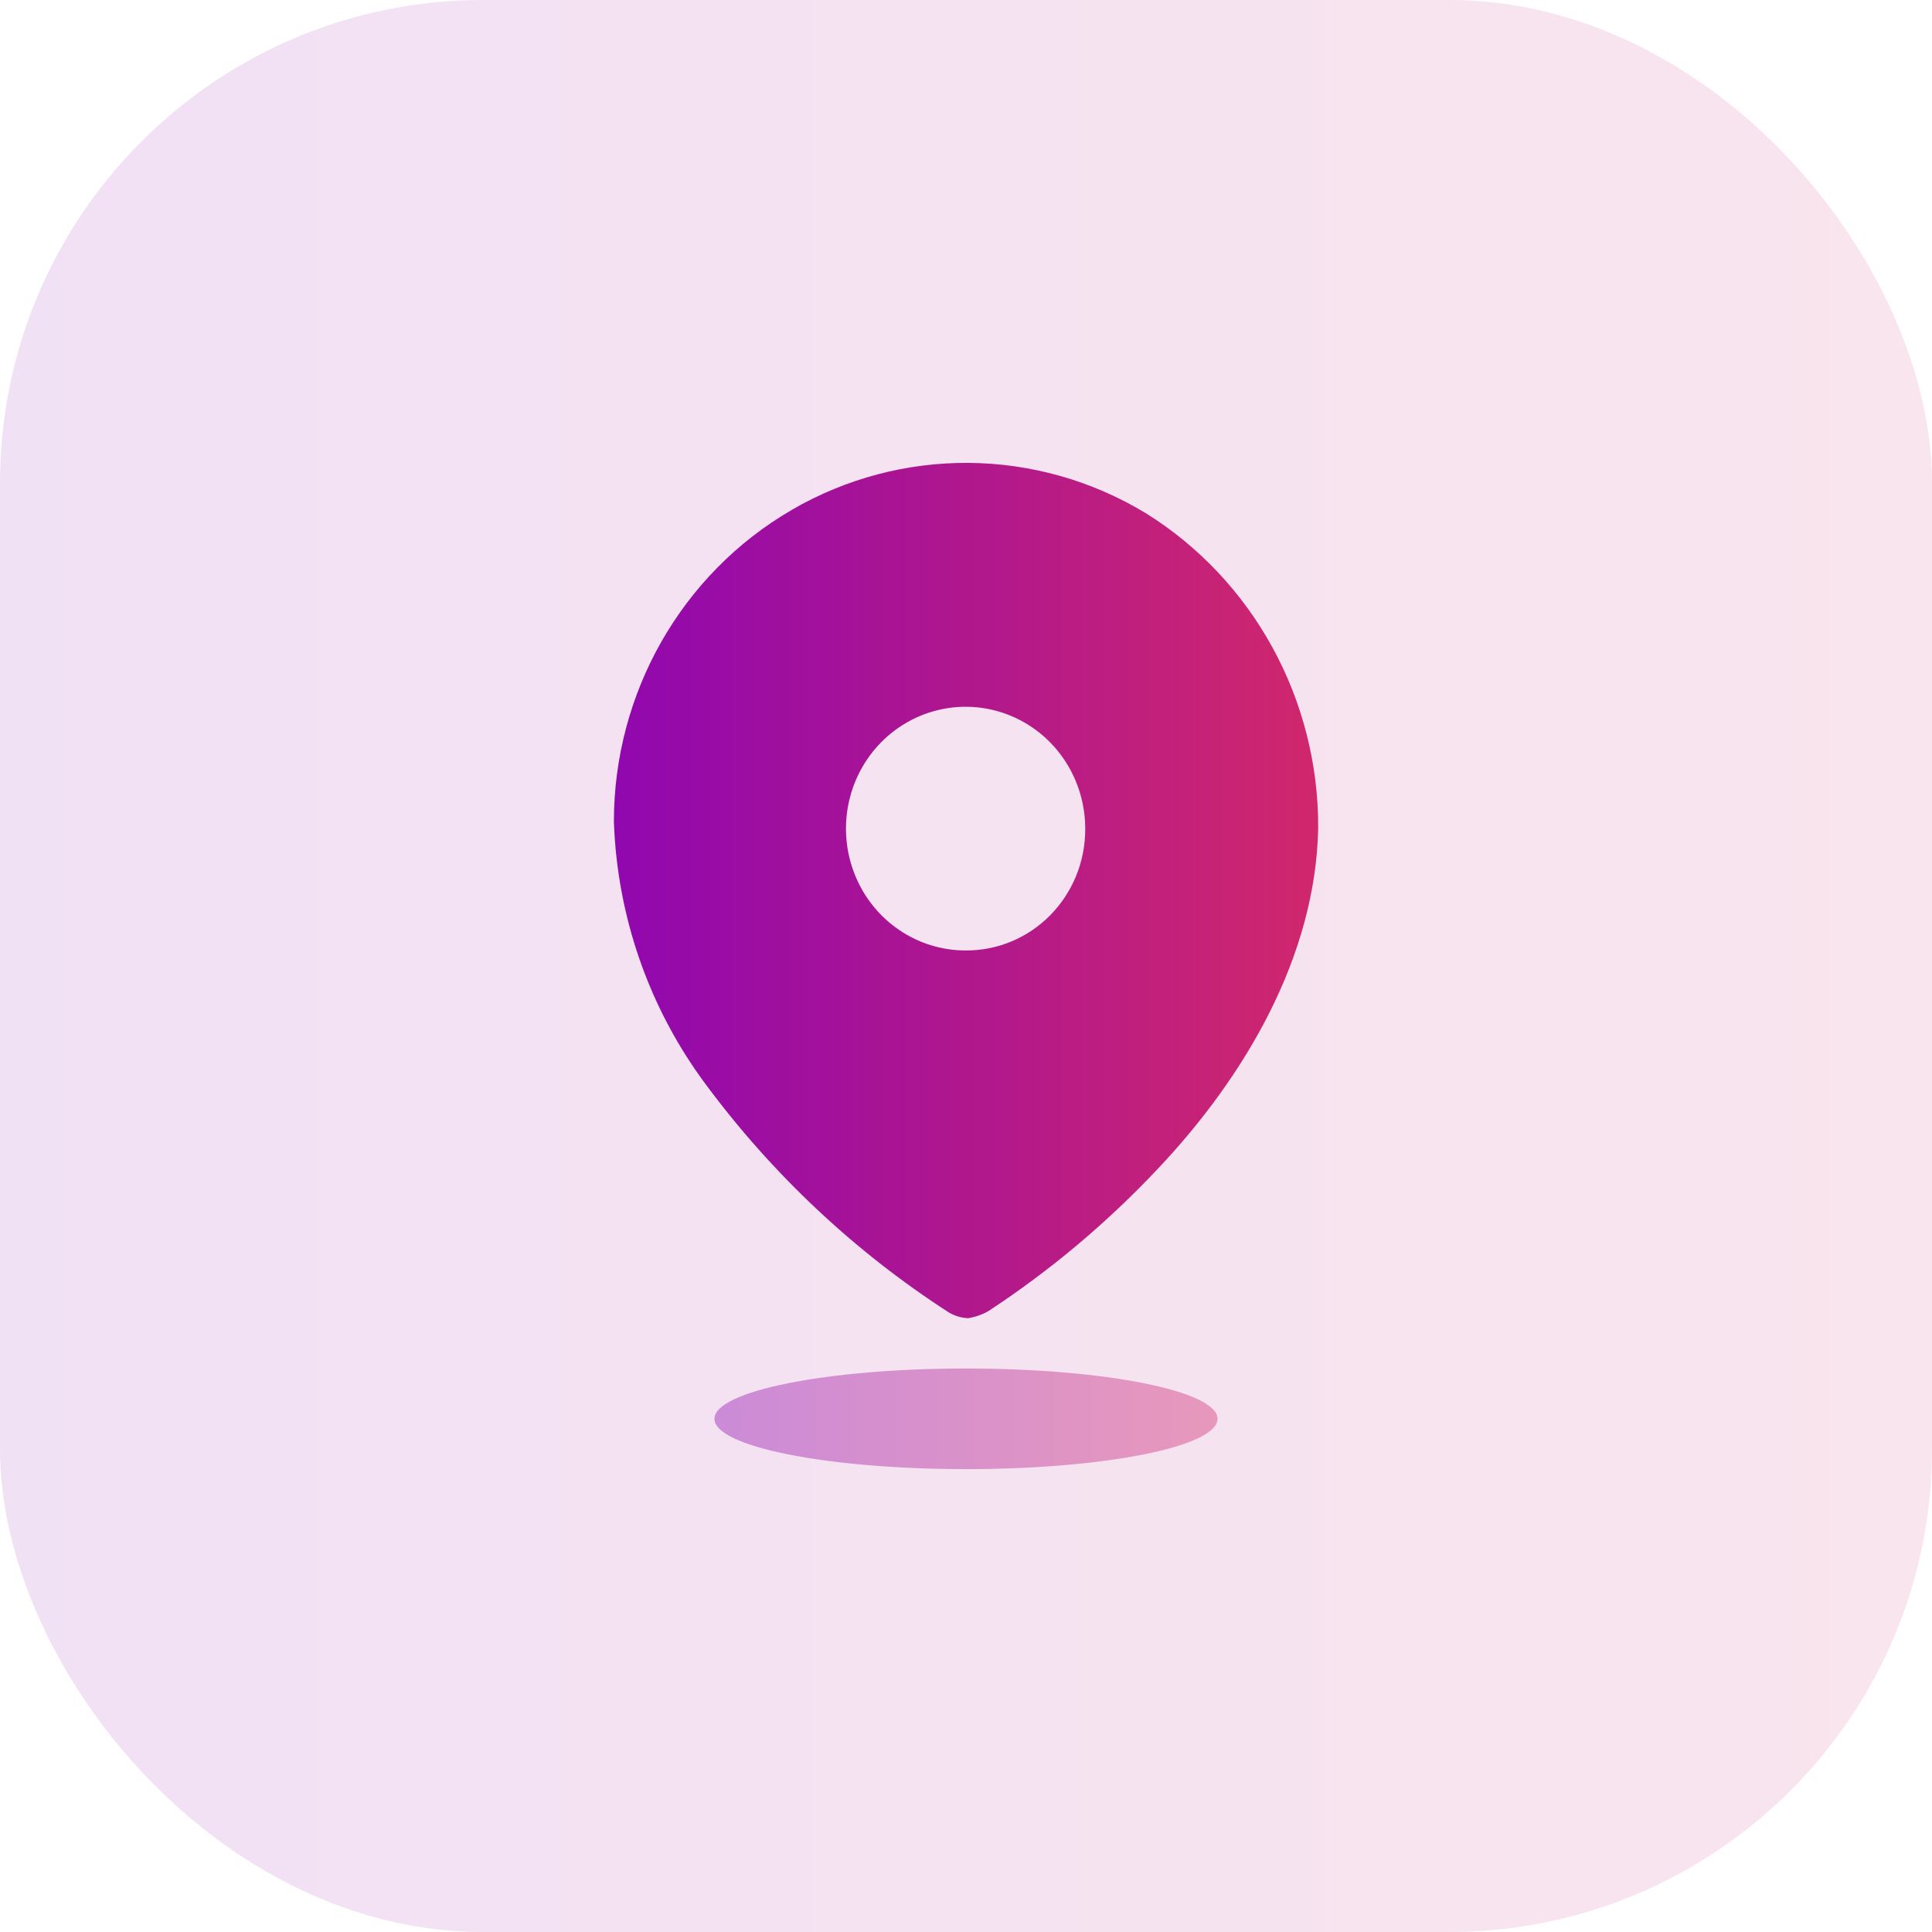 <svg fill="none" height="48" viewBox="0 0 48 48" width="48" xmlns="http://www.w3.org/2000/svg" xmlns:xlink="http://www.w3.org/1999/xlink"><linearGradient id="a"><stop offset="0" stop-color="#8301bc"/><stop offset="1" stop-color="#d2286a"/></linearGradient><linearGradient id="b" gradientUnits="userSpaceOnUse" x1="-9.387" x2="49.24" xlink:href="#a" y1="24" y2="24"/><linearGradient id="c" gradientUnits="userSpaceOnUse" x1="11.828" x2="33.202" xlink:href="#a" y1="22.125" y2="22.125"/><linearGradient id="d" gradientUnits="userSpaceOnUse" x1="15.305" x2="30.573" xlink:href="#a" y1="35.25" y2="35.25"/><rect fill="url(#b)" height="48" opacity=".12" rx="12" width="48"/><path clip-rule="evenodd" d="m19.665 12.671c2.731-1.587 6.088-1.559 8.793.073 2.679 1.665 4.307 4.637 4.292 7.833-.062 3.176-1.808 6.161-3.99 8.468-1.26 1.338-2.668 2.521-4.198 3.525-.158.091-.33.152-.509.18-.172-.007-.34-.058-.488-.148-2.335-1.509-4.384-3.434-6.048-5.684-1.392-1.878-2.183-4.147-2.265-6.5-.002-3.203 1.683-6.16 4.415-7.747zm1.578 9.072c.459 1.133 1.544 1.871 2.747 1.871.788.006 1.546-.31 2.104-.877s.871-1.337.868-2.14c.004-1.225-.717-2.333-1.827-2.804-1.11-.472-2.39-.215-3.243.649-.852.865-1.108 2.168-.649 3.3z" fill="url(#c)" fill-rule="evenodd"/><path d="m24 36.5c3.452 0 6.25-.56 6.25-1.25s-2.798-1.25-6.25-1.25-6.25.56-6.25 1.25 2.798 1.25 6.25 1.25z" fill="url(#d)" opacity=".4"/></svg>